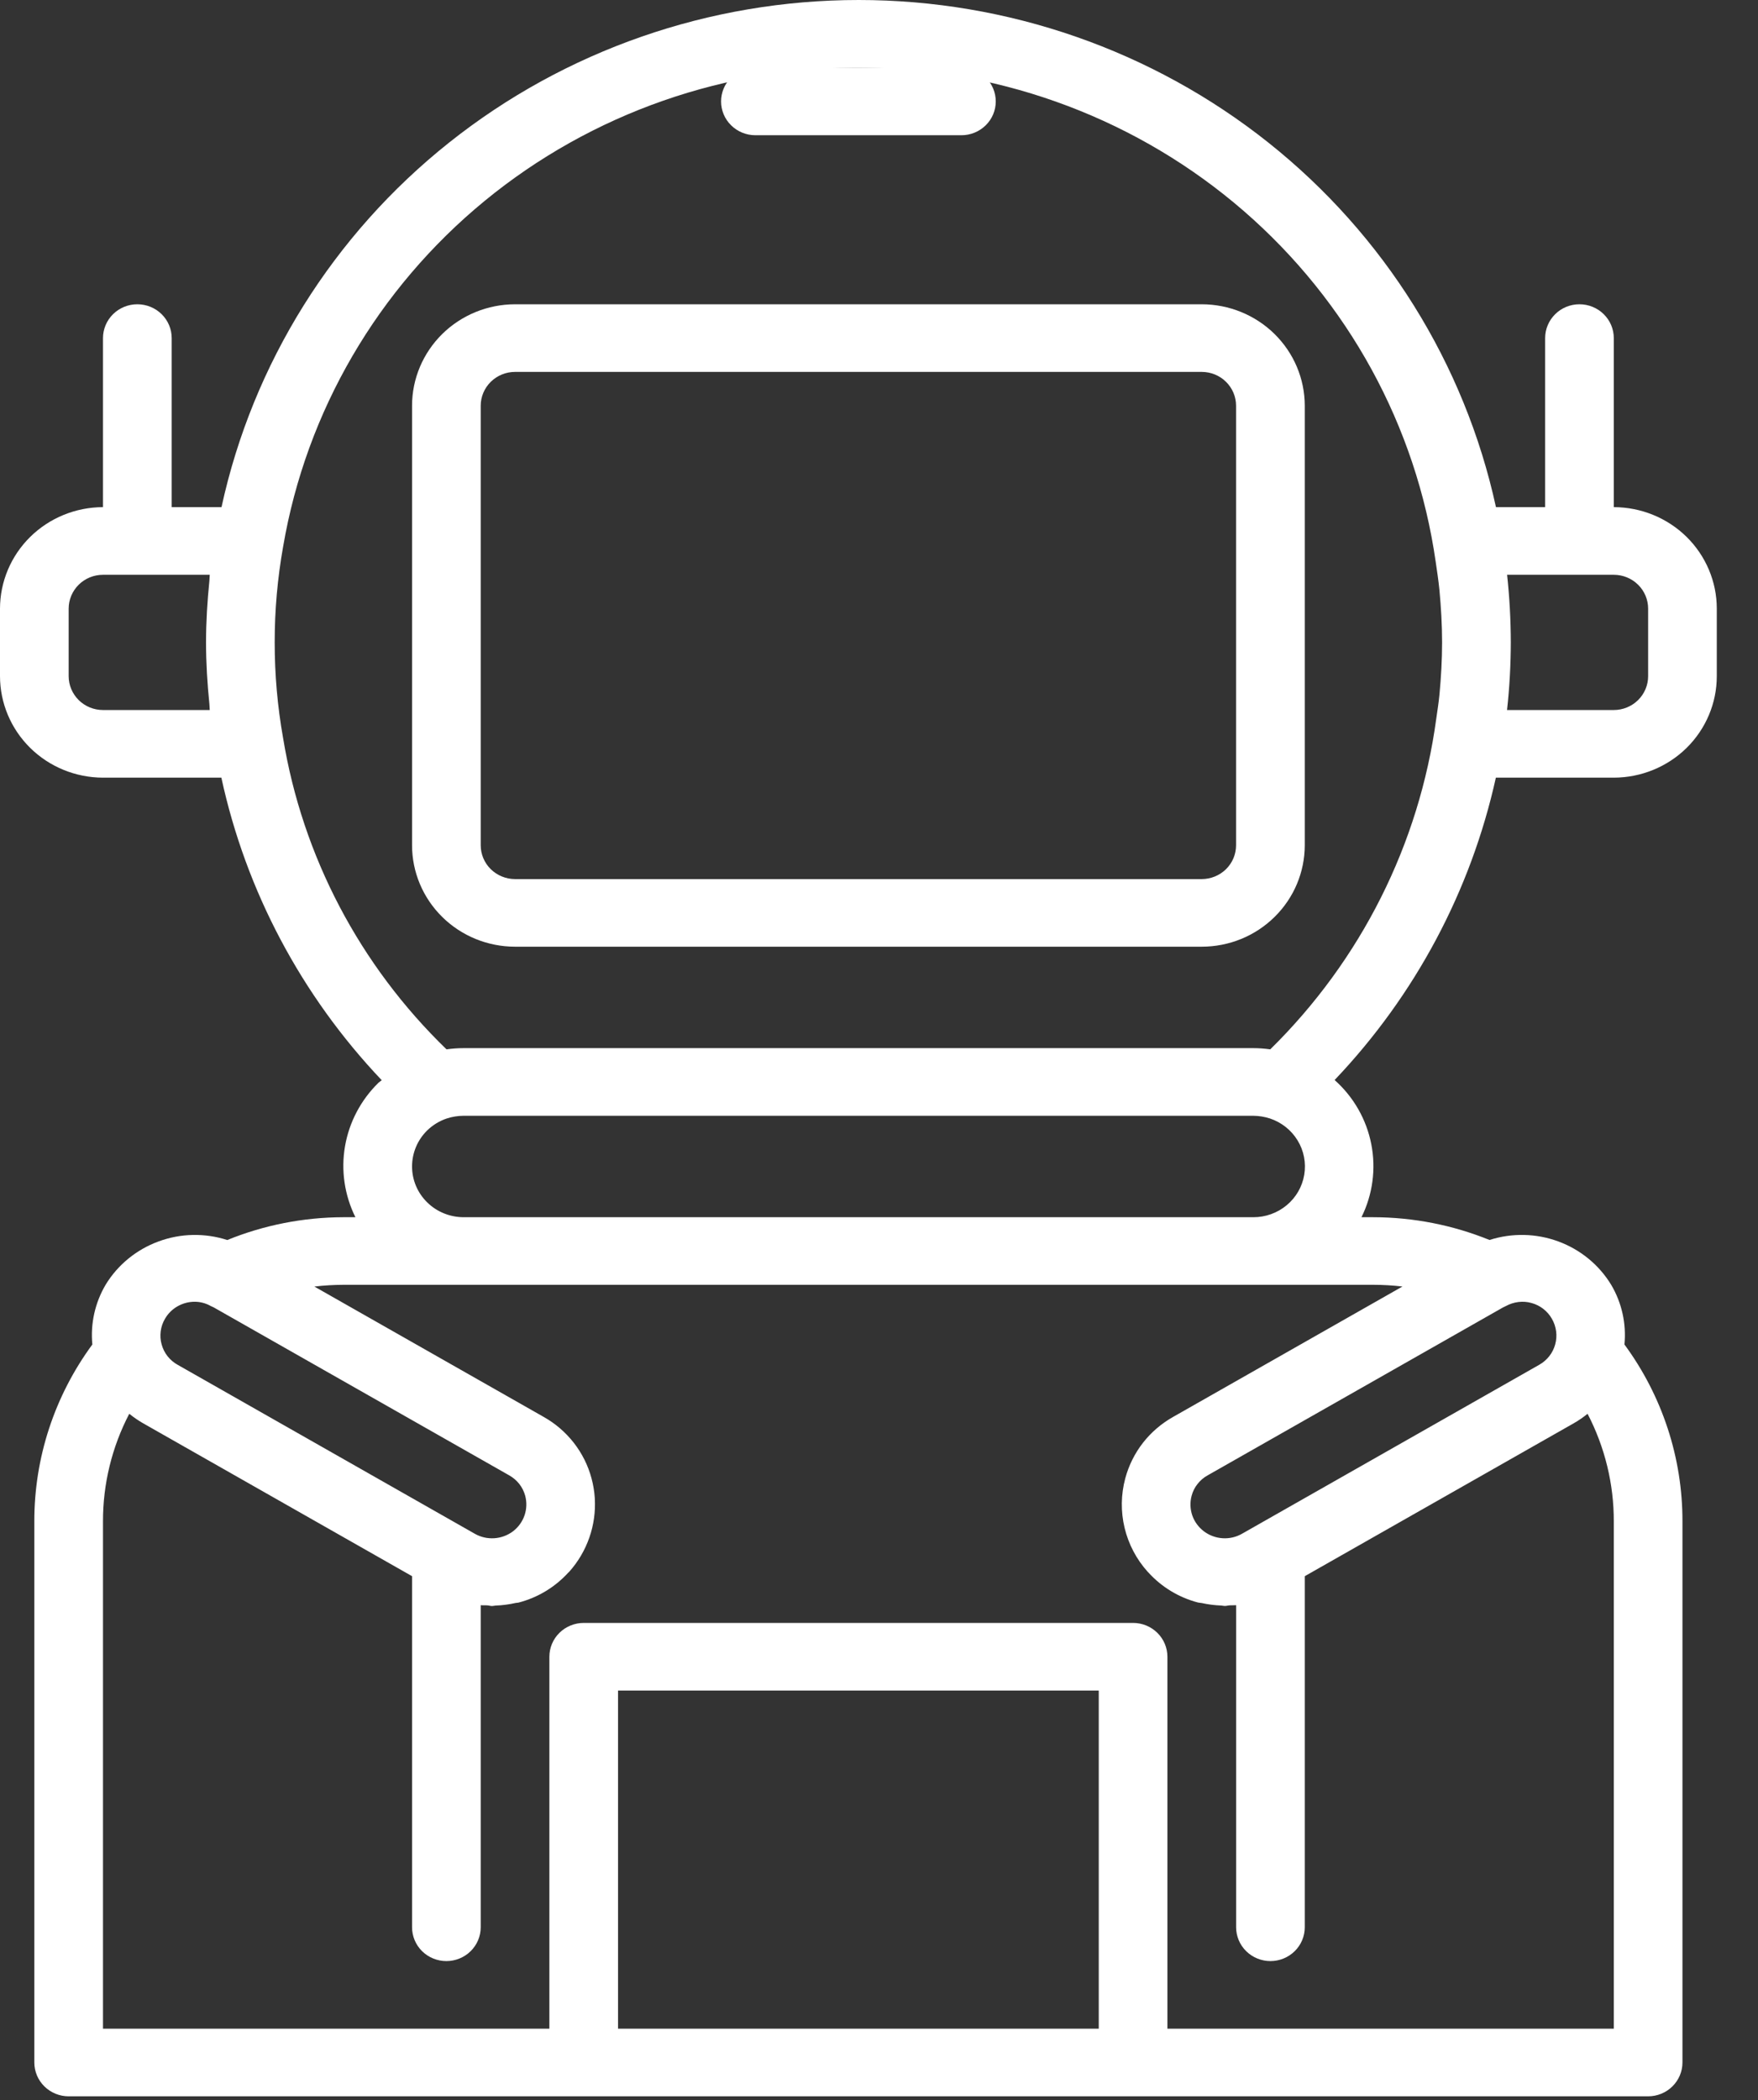 <svg width="36" height="43" viewBox="0 0 36 43" fill="none" xmlns="http://www.w3.org/2000/svg">
<rect x="0" y="0" width="36" height="43" fill="#333333" stroke="none"/>
<path d="M15.469 2.769H19.688C19.874 2.769 20.053 2.696 20.185 2.566C20.317 2.437 20.391 2.26 20.391 2.077C20.391 1.893 20.317 1.717 20.185 1.587C20.053 1.457 19.874 1.385 19.688 1.385H15.469C15.282 1.385 15.103 1.457 14.972 1.587C14.84 1.717 14.766 1.893 14.766 2.077C14.766 2.26 14.84 2.437 14.972 2.566C15.103 2.696 15.282 2.769 15.469 2.769Z" fill="white"/>
<path d="M24.609 6.23H10.547C9.988 6.231 9.451 6.45 9.056 6.839C8.661 7.229 8.438 7.756 8.438 8.307V17.307C8.438 17.858 8.661 18.386 9.056 18.775C9.451 19.165 9.988 19.384 10.547 19.384H24.609C25.169 19.384 25.705 19.165 26.1 18.775C26.496 18.386 26.718 17.858 26.719 17.307V8.307C26.718 7.756 26.496 7.229 26.1 6.839C25.705 6.45 25.169 6.231 24.609 6.23ZM25.312 17.307C25.312 17.491 25.238 17.667 25.106 17.797C24.975 17.926 24.796 17.999 24.609 18H10.547C10.36 17.999 10.182 17.926 10.05 17.797C9.918 17.667 9.844 17.491 9.844 17.307V8.307C9.844 8.124 9.918 7.948 10.05 7.818C10.182 7.688 10.36 7.615 10.547 7.615H24.609C24.796 7.615 24.975 7.688 25.106 7.818C25.238 7.948 25.312 8.124 25.312 8.307V17.307Z" fill="white"/>
<path d="M33.047 10.384V6.923C33.047 6.739 32.973 6.563 32.841 6.433C32.709 6.303 32.53 6.23 32.344 6.23C32.157 6.23 31.978 6.303 31.847 6.433C31.715 6.563 31.641 6.739 31.641 6.923V10.384H30.634C29.993 7.445 28.349 4.81 25.974 2.92C23.599 1.031 20.638 -0 17.585 -0C14.531 -0 11.57 1.031 9.196 2.92C6.821 4.81 5.176 7.445 4.536 10.384H3.516V6.923C3.516 6.739 3.442 6.563 3.31 6.433C3.178 6.303 2.999 6.23 2.812 6.23C2.626 6.23 2.447 6.303 2.315 6.433C2.183 6.563 2.109 6.739 2.109 6.923V10.384C1.55 10.385 1.014 10.604 0.619 10.993C0.223 11.383 0.001 11.911 0 12.461V13.846C0.001 14.396 0.223 14.924 0.619 15.314C1.014 15.703 1.55 15.922 2.109 15.923H4.533C5.036 18.243 6.171 20.384 7.817 22.118C7.796 22.137 7.771 22.15 7.751 22.169C7.39 22.522 7.15 22.977 7.065 23.471C6.98 23.965 7.055 24.473 7.278 24.923H7.031C6.216 24.925 5.408 25.083 4.654 25.39C4.195 25.242 3.699 25.252 3.247 25.419C2.794 25.585 2.412 25.897 2.164 26.304C1.945 26.675 1.85 27.103 1.891 27.529C1.116 28.583 0.7 29.852 0.703 31.154V42.23C0.703 42.414 0.777 42.59 0.909 42.72C1.041 42.85 1.22 42.923 1.406 42.923H33.75C33.937 42.923 34.115 42.85 34.247 42.72C34.379 42.59 34.453 42.414 34.453 42.23V31.154C34.456 29.852 34.04 28.583 33.265 27.529C33.306 27.104 33.212 26.677 32.994 26.308C32.746 25.899 32.364 25.586 31.911 25.419C31.458 25.252 30.961 25.242 30.502 25.389C29.748 25.083 28.941 24.925 28.125 24.923H27.88C28.11 24.459 28.18 23.934 28.081 23.428C27.982 22.921 27.719 22.46 27.33 22.114C28.979 20.381 30.119 18.242 30.632 15.923H33.047C33.606 15.922 34.142 15.703 34.538 15.314C34.933 14.924 35.156 14.396 35.156 13.846V12.461C35.156 11.911 34.933 11.383 34.538 10.993C34.142 10.604 33.606 10.385 33.047 10.384ZM4.288 14.417C4.292 14.457 4.291 14.498 4.295 14.538H2.109C1.923 14.538 1.744 14.465 1.612 14.335C1.481 14.205 1.406 14.029 1.406 13.846V12.461C1.406 12.278 1.481 12.102 1.612 11.972C1.744 11.842 1.923 11.769 2.109 11.769H4.295C4.291 11.809 4.292 11.85 4.288 11.891C4.246 12.31 4.219 12.732 4.219 13.153C4.219 13.575 4.246 13.998 4.288 14.417ZM3.38 27C3.441 26.895 3.53 26.807 3.636 26.747C3.743 26.686 3.864 26.654 3.987 26.654C4.103 26.654 4.217 26.685 4.317 26.742C4.338 26.753 4.358 26.762 4.38 26.771L4.381 26.772L10.43 30.21C10.509 30.255 10.579 30.314 10.635 30.386C10.691 30.457 10.731 30.539 10.755 30.626C10.79 30.758 10.786 30.898 10.741 31.028C10.697 31.157 10.614 31.271 10.504 31.355C10.393 31.438 10.261 31.487 10.122 31.496C9.983 31.505 9.845 31.474 9.724 31.405L3.638 27.945C3.558 27.901 3.488 27.841 3.431 27.769C3.375 27.698 3.334 27.616 3.31 27.528C3.285 27.44 3.279 27.348 3.291 27.257C3.303 27.166 3.333 27.079 3.38 27ZM22.5 41.538H12.656V34.615H22.5V41.538ZM30.777 26.771C30.798 26.762 30.819 26.752 30.839 26.741C30.918 26.698 31.005 26.67 31.096 26.659C31.186 26.648 31.277 26.655 31.364 26.68C31.451 26.704 31.533 26.745 31.604 26.8C31.675 26.856 31.735 26.924 31.779 27.002C31.825 27.081 31.854 27.168 31.866 27.259C31.878 27.349 31.871 27.44 31.847 27.528C31.823 27.615 31.782 27.697 31.726 27.768C31.67 27.839 31.601 27.899 31.521 27.944L25.434 31.404C25.314 31.473 25.175 31.505 25.036 31.496C24.897 31.487 24.764 31.438 24.654 31.355C24.543 31.271 24.46 31.158 24.415 31.028C24.371 30.898 24.366 30.758 24.402 30.626C24.425 30.538 24.466 30.456 24.523 30.385C24.579 30.313 24.649 30.253 24.729 30.209L30.777 26.771ZM28.125 26.307C28.323 26.307 28.522 26.319 28.719 26.342L24.028 29.009C23.787 29.144 23.575 29.325 23.406 29.541C23.237 29.758 23.114 30.006 23.043 30.27C22.954 30.601 22.949 30.949 23.029 31.283C23.109 31.617 23.271 31.926 23.502 32.183C23.507 32.189 23.513 32.193 23.518 32.199C23.789 32.497 24.143 32.711 24.535 32.813C24.56 32.819 24.585 32.817 24.61 32.823C24.74 32.852 24.873 32.869 25.007 32.874C25.031 32.875 25.056 32.883 25.08 32.883C25.116 32.883 25.151 32.871 25.188 32.87C25.229 32.867 25.271 32.871 25.313 32.867V39.461C25.313 39.645 25.387 39.821 25.519 39.951C25.651 40.081 25.829 40.154 26.016 40.154C26.202 40.154 26.381 40.081 26.513 39.951C26.645 39.821 26.719 39.645 26.719 39.461V32.273L32.227 29.142C32.327 29.085 32.421 29.02 32.51 28.948C32.865 29.631 33.049 30.387 33.047 31.154V41.538H23.906V33.923C23.906 33.739 23.832 33.563 23.7 33.433C23.568 33.303 23.39 33.23 23.203 33.23H11.953C11.767 33.23 11.588 33.303 11.456 33.433C11.324 33.563 11.25 33.739 11.25 33.923V41.538H2.109V31.154C2.107 30.387 2.291 29.63 2.647 28.948C2.737 29.02 2.832 29.086 2.932 29.143L8.438 32.273V39.461C8.438 39.645 8.512 39.821 8.643 39.951C8.775 40.081 8.954 40.154 9.141 40.154C9.327 40.154 9.506 40.081 9.638 39.951C9.77 39.821 9.844 39.645 9.844 39.461V32.867C9.887 32.872 9.93 32.868 9.973 32.87C10.008 32.872 10.041 32.884 10.077 32.884C10.1 32.884 10.124 32.876 10.147 32.875C10.286 32.87 10.424 32.852 10.56 32.821C10.58 32.816 10.601 32.819 10.621 32.813C11.013 32.711 11.365 32.498 11.636 32.201C11.642 32.195 11.649 32.19 11.655 32.184C12.024 31.771 12.213 31.23 12.18 30.681V30.674C12.171 30.537 12.149 30.402 12.113 30.27C12.043 30.006 11.919 29.759 11.751 29.543C11.582 29.326 11.371 29.145 11.13 29.01L6.438 26.343C6.635 26.319 6.833 26.308 7.031 26.307H28.125ZM8.438 23.884C8.438 23.608 8.548 23.344 8.746 23.148C8.859 23.038 8.995 22.954 9.144 22.903C9.256 22.866 9.374 22.847 9.492 22.846H25.664C25.78 22.847 25.895 22.866 26.005 22.901C26.242 22.98 26.443 23.139 26.572 23.351C26.701 23.562 26.749 23.811 26.708 24.055C26.667 24.298 26.54 24.519 26.348 24.678C26.157 24.837 25.914 24.924 25.664 24.923H9.492C9.213 24.922 8.944 24.813 8.747 24.618C8.549 24.424 8.438 24.16 8.438 23.884ZM29.477 14.221C29.461 14.389 29.434 14.554 29.411 14.719C29.064 17.282 27.87 19.66 26.012 21.486C25.897 21.47 25.781 21.461 25.664 21.461H9.492C9.376 21.461 9.259 21.47 9.144 21.486C7.367 19.767 6.194 17.533 5.797 15.111C5.682 14.465 5.625 13.81 5.625 13.153C5.625 12.825 5.639 12.496 5.668 12.168C5.697 11.842 5.74 11.517 5.797 11.196L5.798 11.191C6.271 8.422 7.735 5.912 9.924 4.114C12.114 2.316 14.884 1.348 17.735 1.386C20.586 1.424 23.329 2.464 25.469 4.32C27.608 6.176 29.002 8.724 29.4 11.504C29.428 11.694 29.457 11.885 29.476 12.077C29.509 12.432 29.531 12.79 29.531 13.153C29.531 13.511 29.51 13.867 29.477 14.221ZM33.75 13.846C33.75 14.029 33.676 14.205 33.544 14.335C33.412 14.465 33.233 14.538 33.047 14.538H30.861V14.536C30.912 14.077 30.937 13.615 30.938 13.153C30.937 12.691 30.912 12.229 30.862 11.769H33.047C33.233 11.769 33.412 11.842 33.544 11.972C33.676 12.102 33.75 12.278 33.75 12.461V13.846Z" fill="white"/>
</svg>

